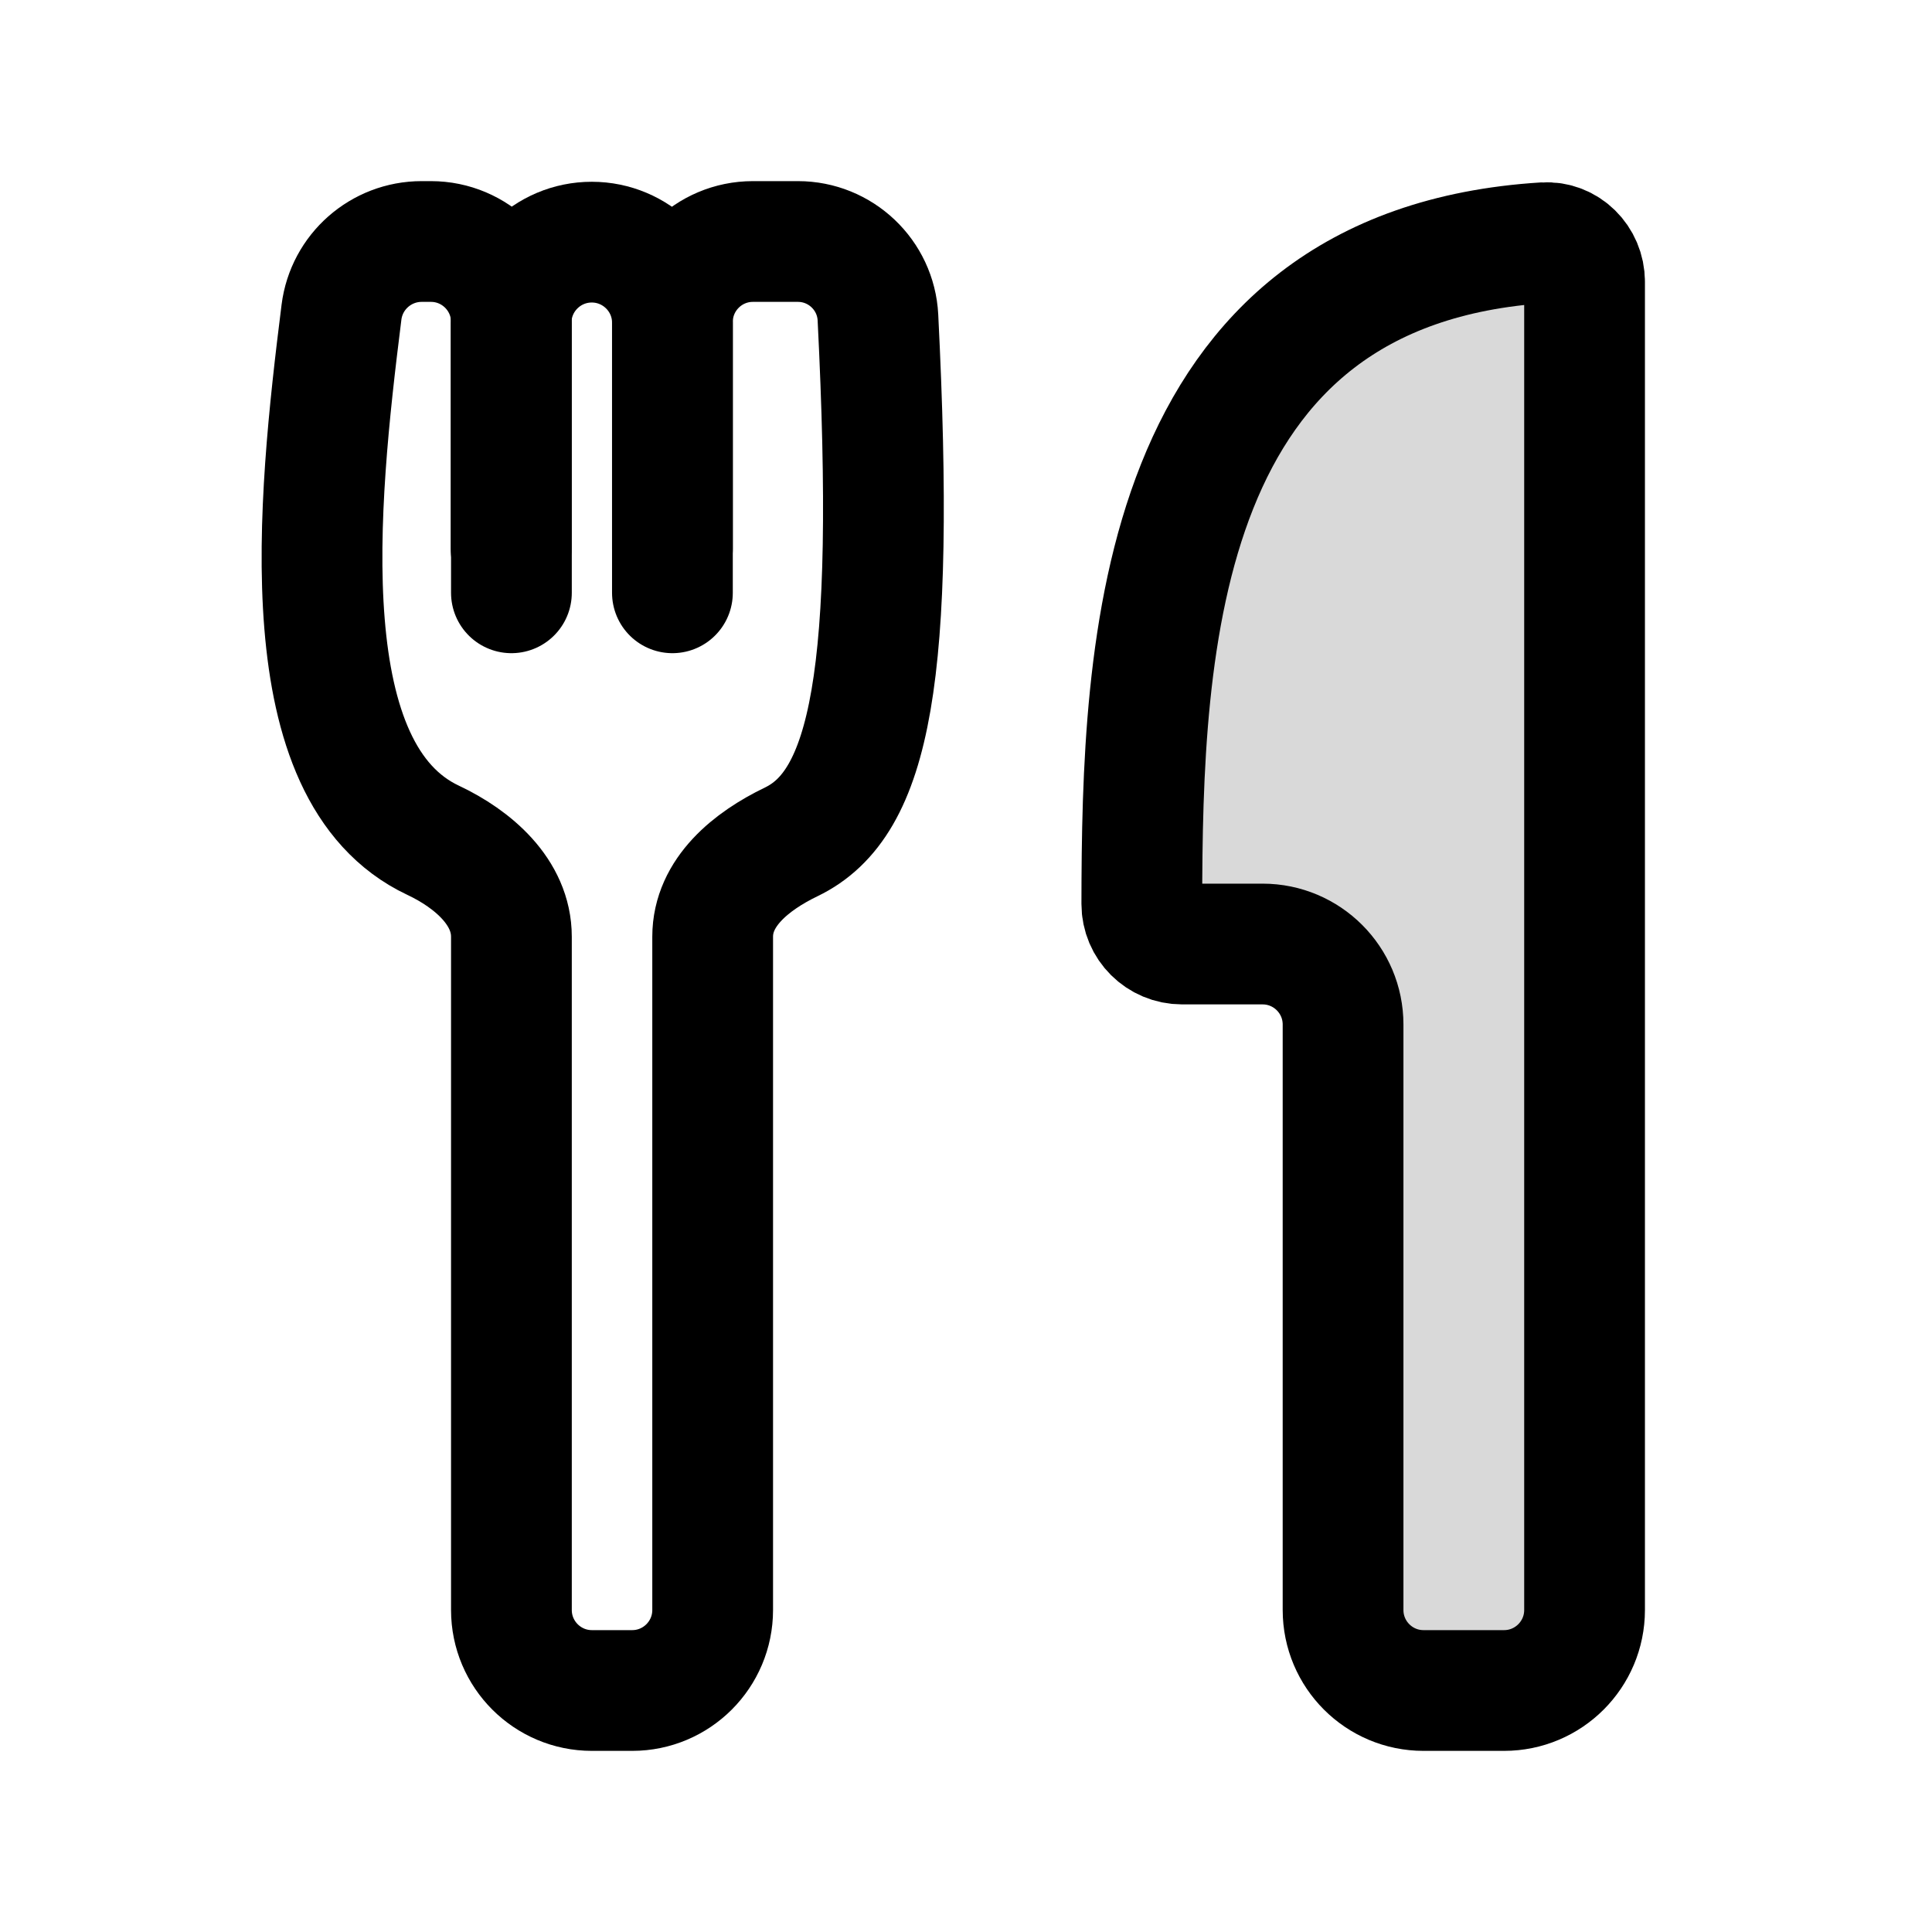<svg width="24" height="24" viewBox="0 0 24 24" fill="none" xmlns="http://www.w3.org/2000/svg">
<path d="M8.353 7.364V4C8.353 3.448 8.801 3 9.353 3H9.912C10.441 3 10.879 3.415 10.906 3.943C11.13 8.41 10.811 9.985 9.829 10.458C9.331 10.698 8.853 11.084 8.853 11.636V20C8.853 20.552 8.405 21 7.853 21H7.353C6.801 21 6.353 20.552 6.353 20V11.636C6.353 11.084 5.879 10.673 5.38 10.438C3.604 9.601 3.939 6.291 4.242 3.878C4.305 3.376 4.733 3 5.238 3H5.353C5.905 3 6.353 3.448 6.353 4V7.364" stroke="black" stroke-width="1.5" stroke-linecap="round"/>
<path d="M6.349 6.818V4.008C6.349 3.456 6.799 3.008 7.351 3.008V3.008C7.903 3.008 8.353 3.456 8.353 4.008V6.818" stroke="black" stroke-width="1.5" stroke-linecap="round"/>
<path d="M19.684 20V3.5C19.684 3.224 19.459 2.998 19.184 3.015C14.349 3.317 14.188 8.037 14.184 11.229C14.184 11.505 14.408 11.727 14.684 11.727H15.684C16.236 11.727 16.684 12.175 16.684 12.727V20C16.684 20.552 17.131 21 17.684 21H18.684C19.236 21 19.684 20.552 19.684 20Z" fill="#D9D9D9" stroke="black" stroke-width="1.5" stroke-linecap="round"/>
</svg>
